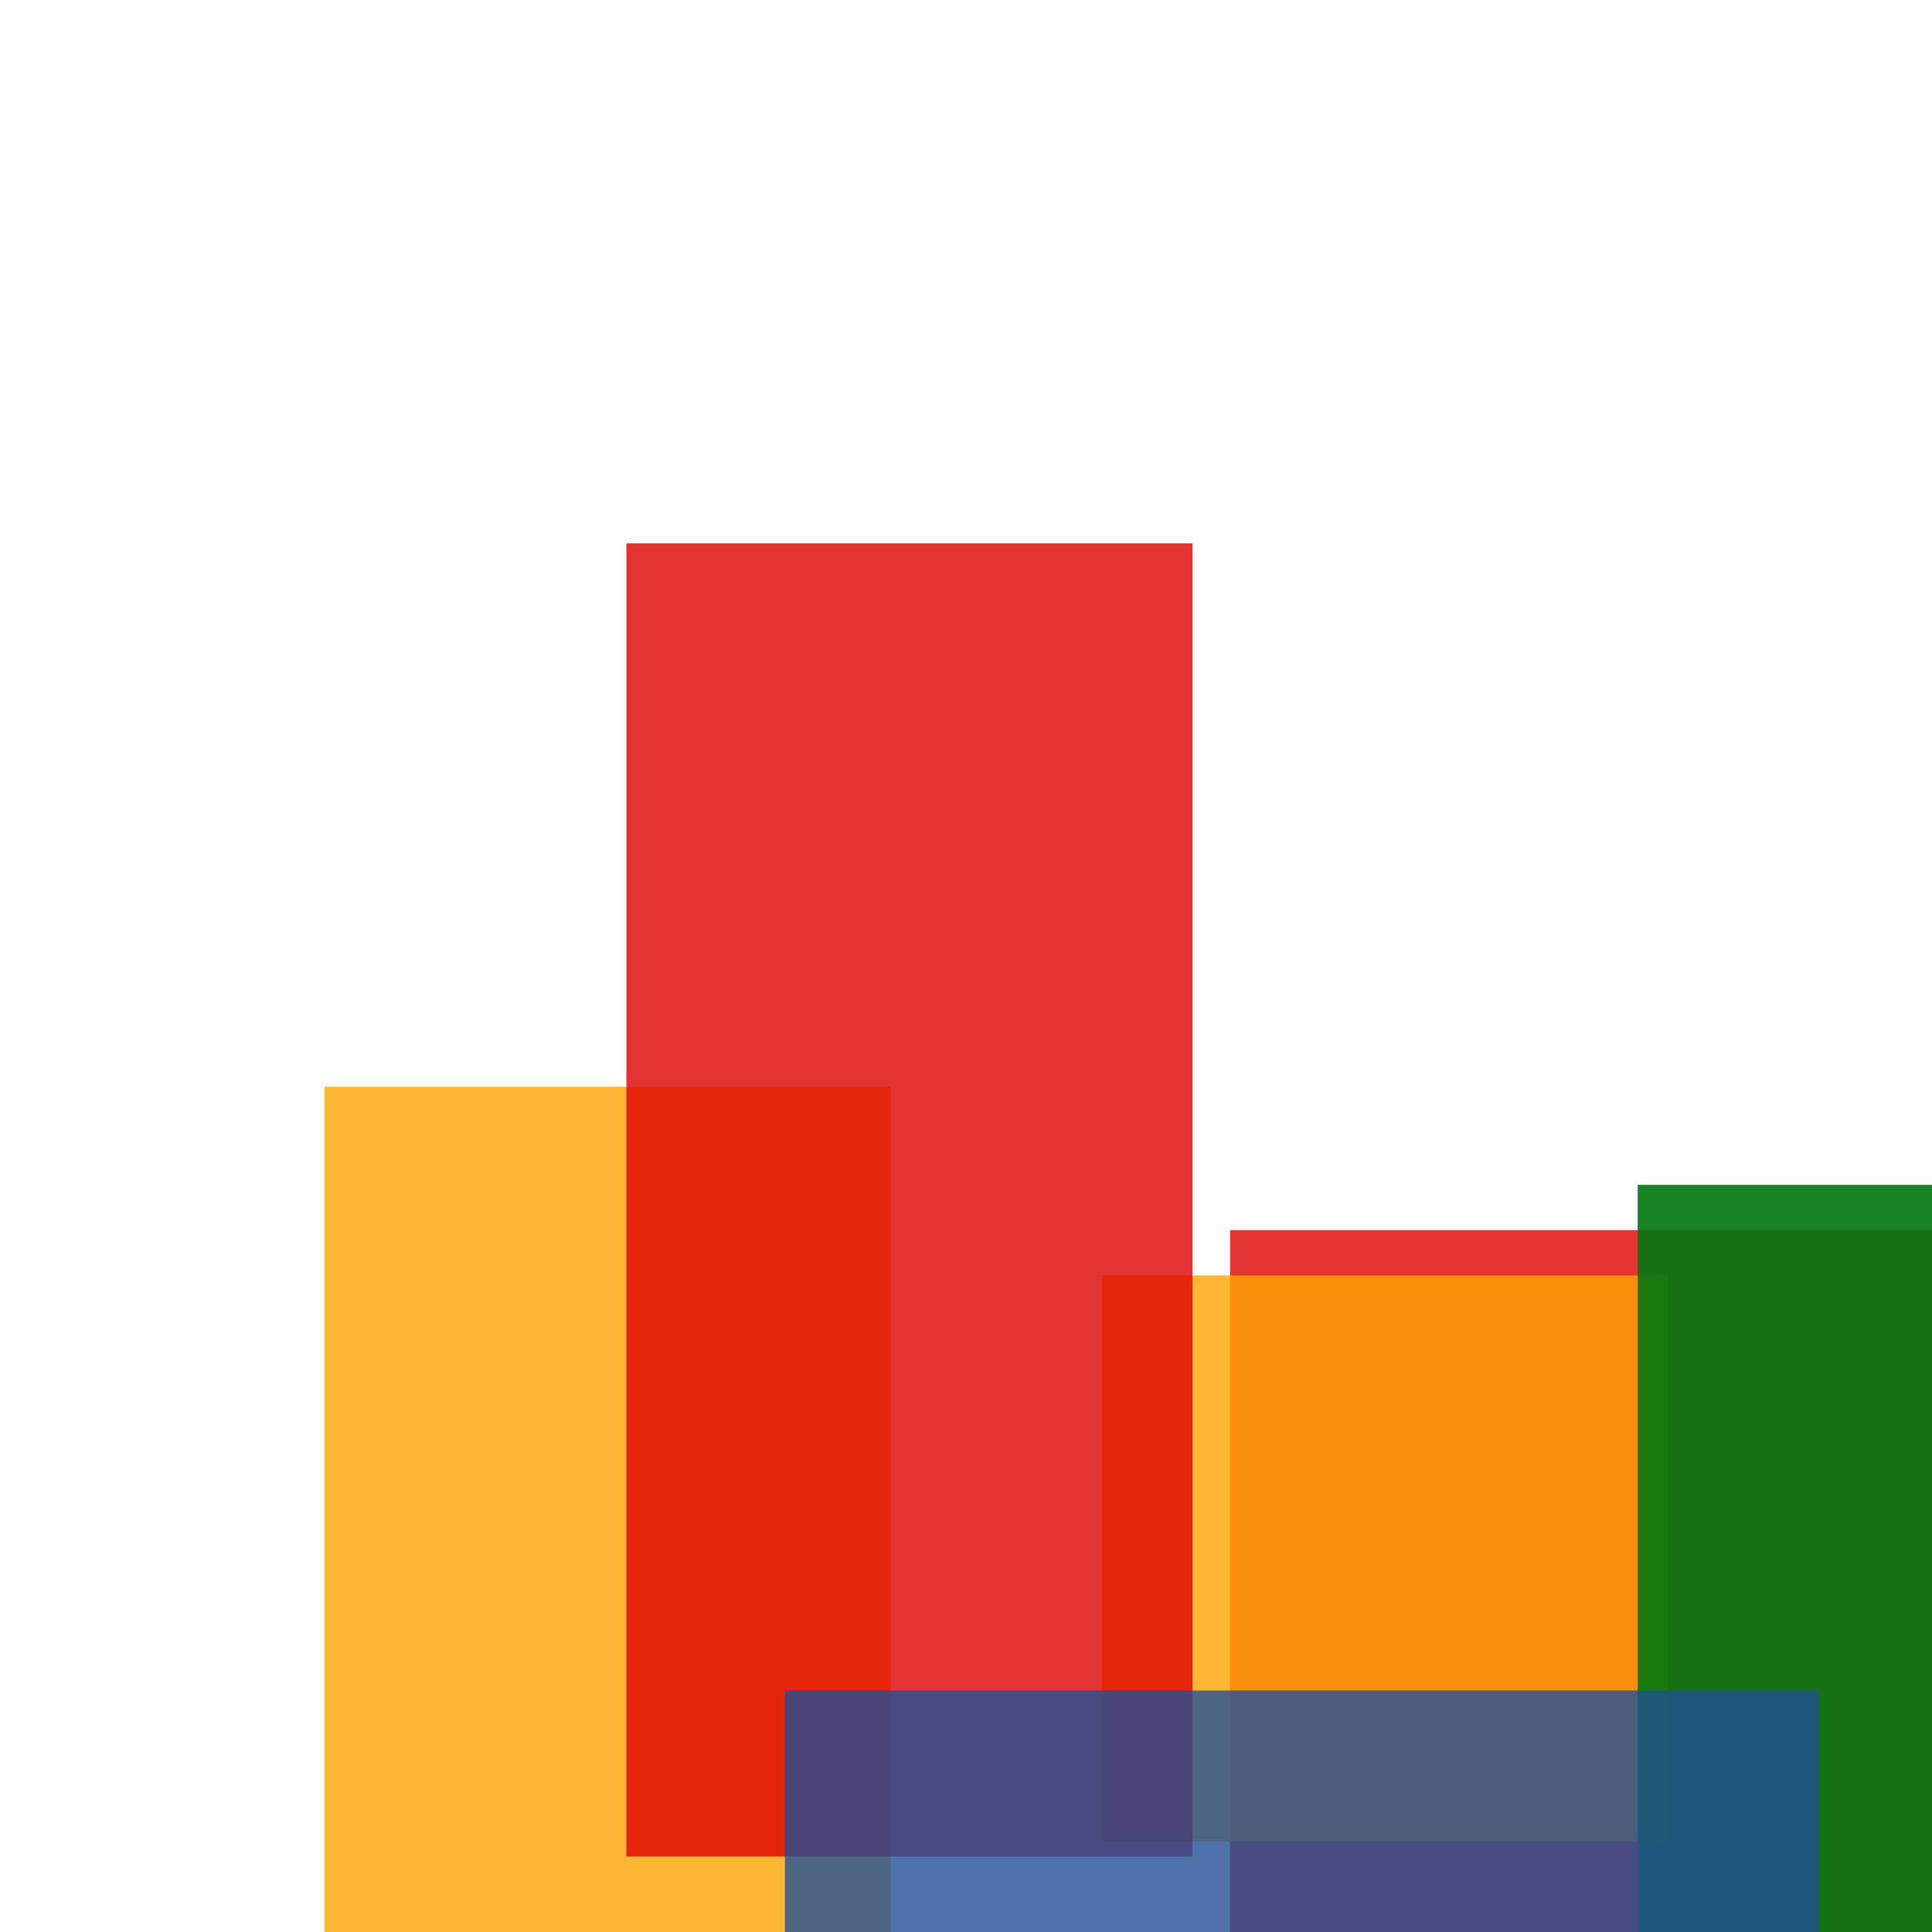 <svg width='256' height='256'><rect x='0' y='0' width='256' height='256' fill='white'/><rect x='163' y='163' width='188' height='102' opacity='0.80' fill='#dd0100'/><rect x='43' y='144' width='75' height='177' opacity='0.80' fill='#ffa500'/><rect x='146' y='169' width='75' height='75' opacity='0.80' fill='#ffa500'/><rect x='217' y='157' width='124' height='147' opacity='0.91' fill='#00770F'/><rect x='83' y='72' width='75' height='174' opacity='0.80' fill='#dd0100'/><rect x='104' y='224' width='137' height='139' opacity='0.80' fill='#225095'/></svg>